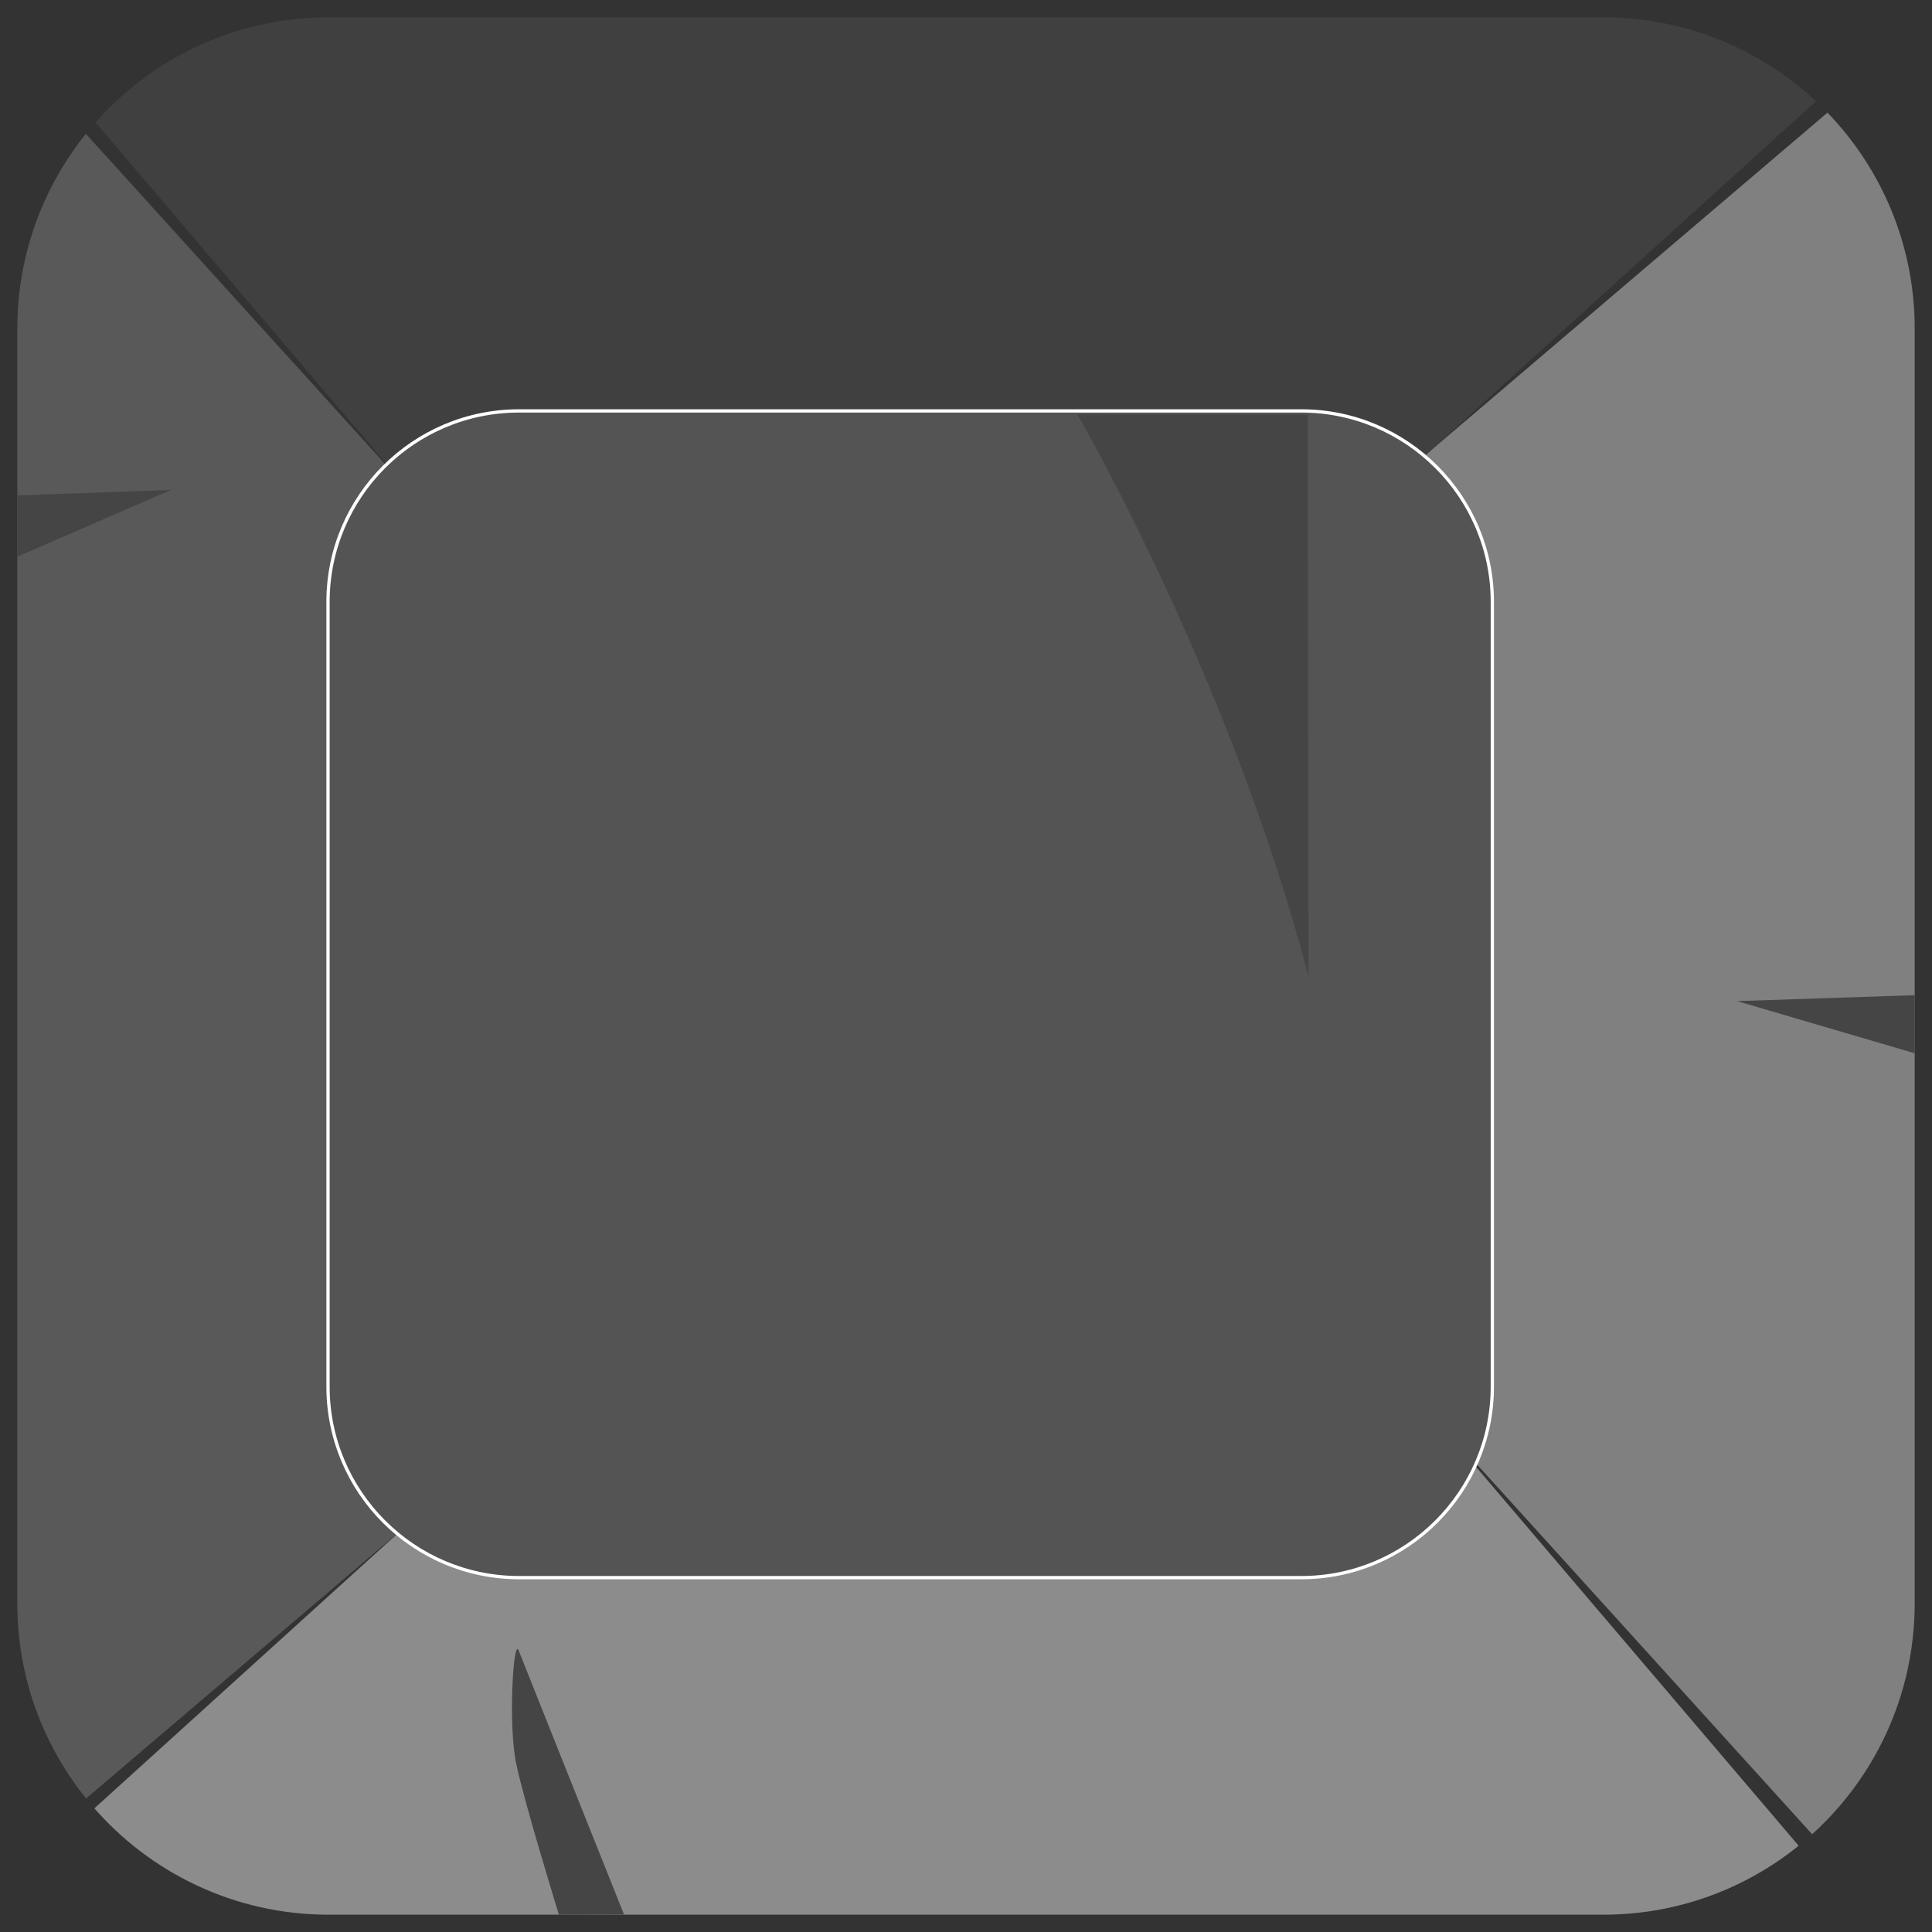 <svg width="100px" height="100px" viewBox="0 0 100 100" version="1.1" xmlns="http://www.w3.org/2000/svg" xmlns:xlink="http://www.w3.org/1999/xlink" xml:space="preserve" xmlns:serif="http://www.serif.com/" style="fill-rule:evenodd;clip-rule:evenodd;stroke-linecap:round;stroke-miterlimit:1;"><rect x="0" y="0" width="100" height="100" fill="#333333" stroke="none"/><g><path d="M4.444,6.926l16.596,18.31l0.732,0.859l2.112,50.284l-2.982,2.703l-16.446,14.007c-2.227,-2.764 -3.56,-6.277 -3.56,-10.099l0,-65.98c0,-3.884 1.377,-7.449 3.669,-10.233l-0.121,0.149Z" style="fill:#595959;"/><path d="M23.884,76.379l0.338,-0.306l50.496,-2.121l18.381,21.583c-2.765,2.232 -6.282,3.569 -10.109,3.569l-65.98,0c-4.891,0 -9.277,-2.184 -12.233,-5.629l0.108,0.125l18.999,-17.221Z" style="fill:#8c8c8c;"/><path d="M73.195,24.095l0.792,-0.718l20.603,-17.547c2.795,2.898 4.514,6.84 4.514,11.18l0,65.98c0,4.815 -2.116,9.14 -5.47,12.094l0.162,-0.145l-18.482,-20.39l-2.119,-50.454Z" style="fill:#808080;"/><path d="M82.99,0.896c4.326,0 8.256,1.708 11.152,4.486l-0.148,-0.139l-20.799,18.852l-0.465,0.422l-50.496,2.12l-0.462,-0.542l-16.829,-19.76l-0.127,0.145c2.955,-3.419 7.324,-5.584 12.194,-5.584l65.98,0Z" style="fill:#404040;"/><path d="M77.243,31.157c0,-5.457 -4.431,-9.888 -9.889,-9.888l-40.487,0c-5.458,0 -9.889,4.431 -9.889,9.888l0,40.612c0,5.458 4.431,9.889 9.889,9.889l40.487,0c5.458,0 9.889,-4.431 9.889,-9.889l0,-40.612Z" style="fill:#545454;stroke:#fff;stroke-width:0.17px;"/><g><path d="M0.902,28.813l-0.006,-3.169l7.958,-0.287l-7.952,3.456Z" style="fill:#454545;"/><path d="M67.685,21.465l-11.922,-0.018c0,0 7.928,13.624 11.964,29.102l-0.042,-29.084Z" style="fill:#454545;"/><path d="M99.104,51.511l0,3.007l-9.192,-2.701l9.192,-0.306Z" style="fill:#454545;"/><path d="M32.299,99.096l-3.371,0.008c0,0 -1.79,-5.802 -2.211,-7.821c-0.421,-2.02 -0.145,-6.543 0.123,-5.865c0.543,1.375 5.459,13.678 5.459,13.678Z" style="fill:#454545;"/></g></g></svg>